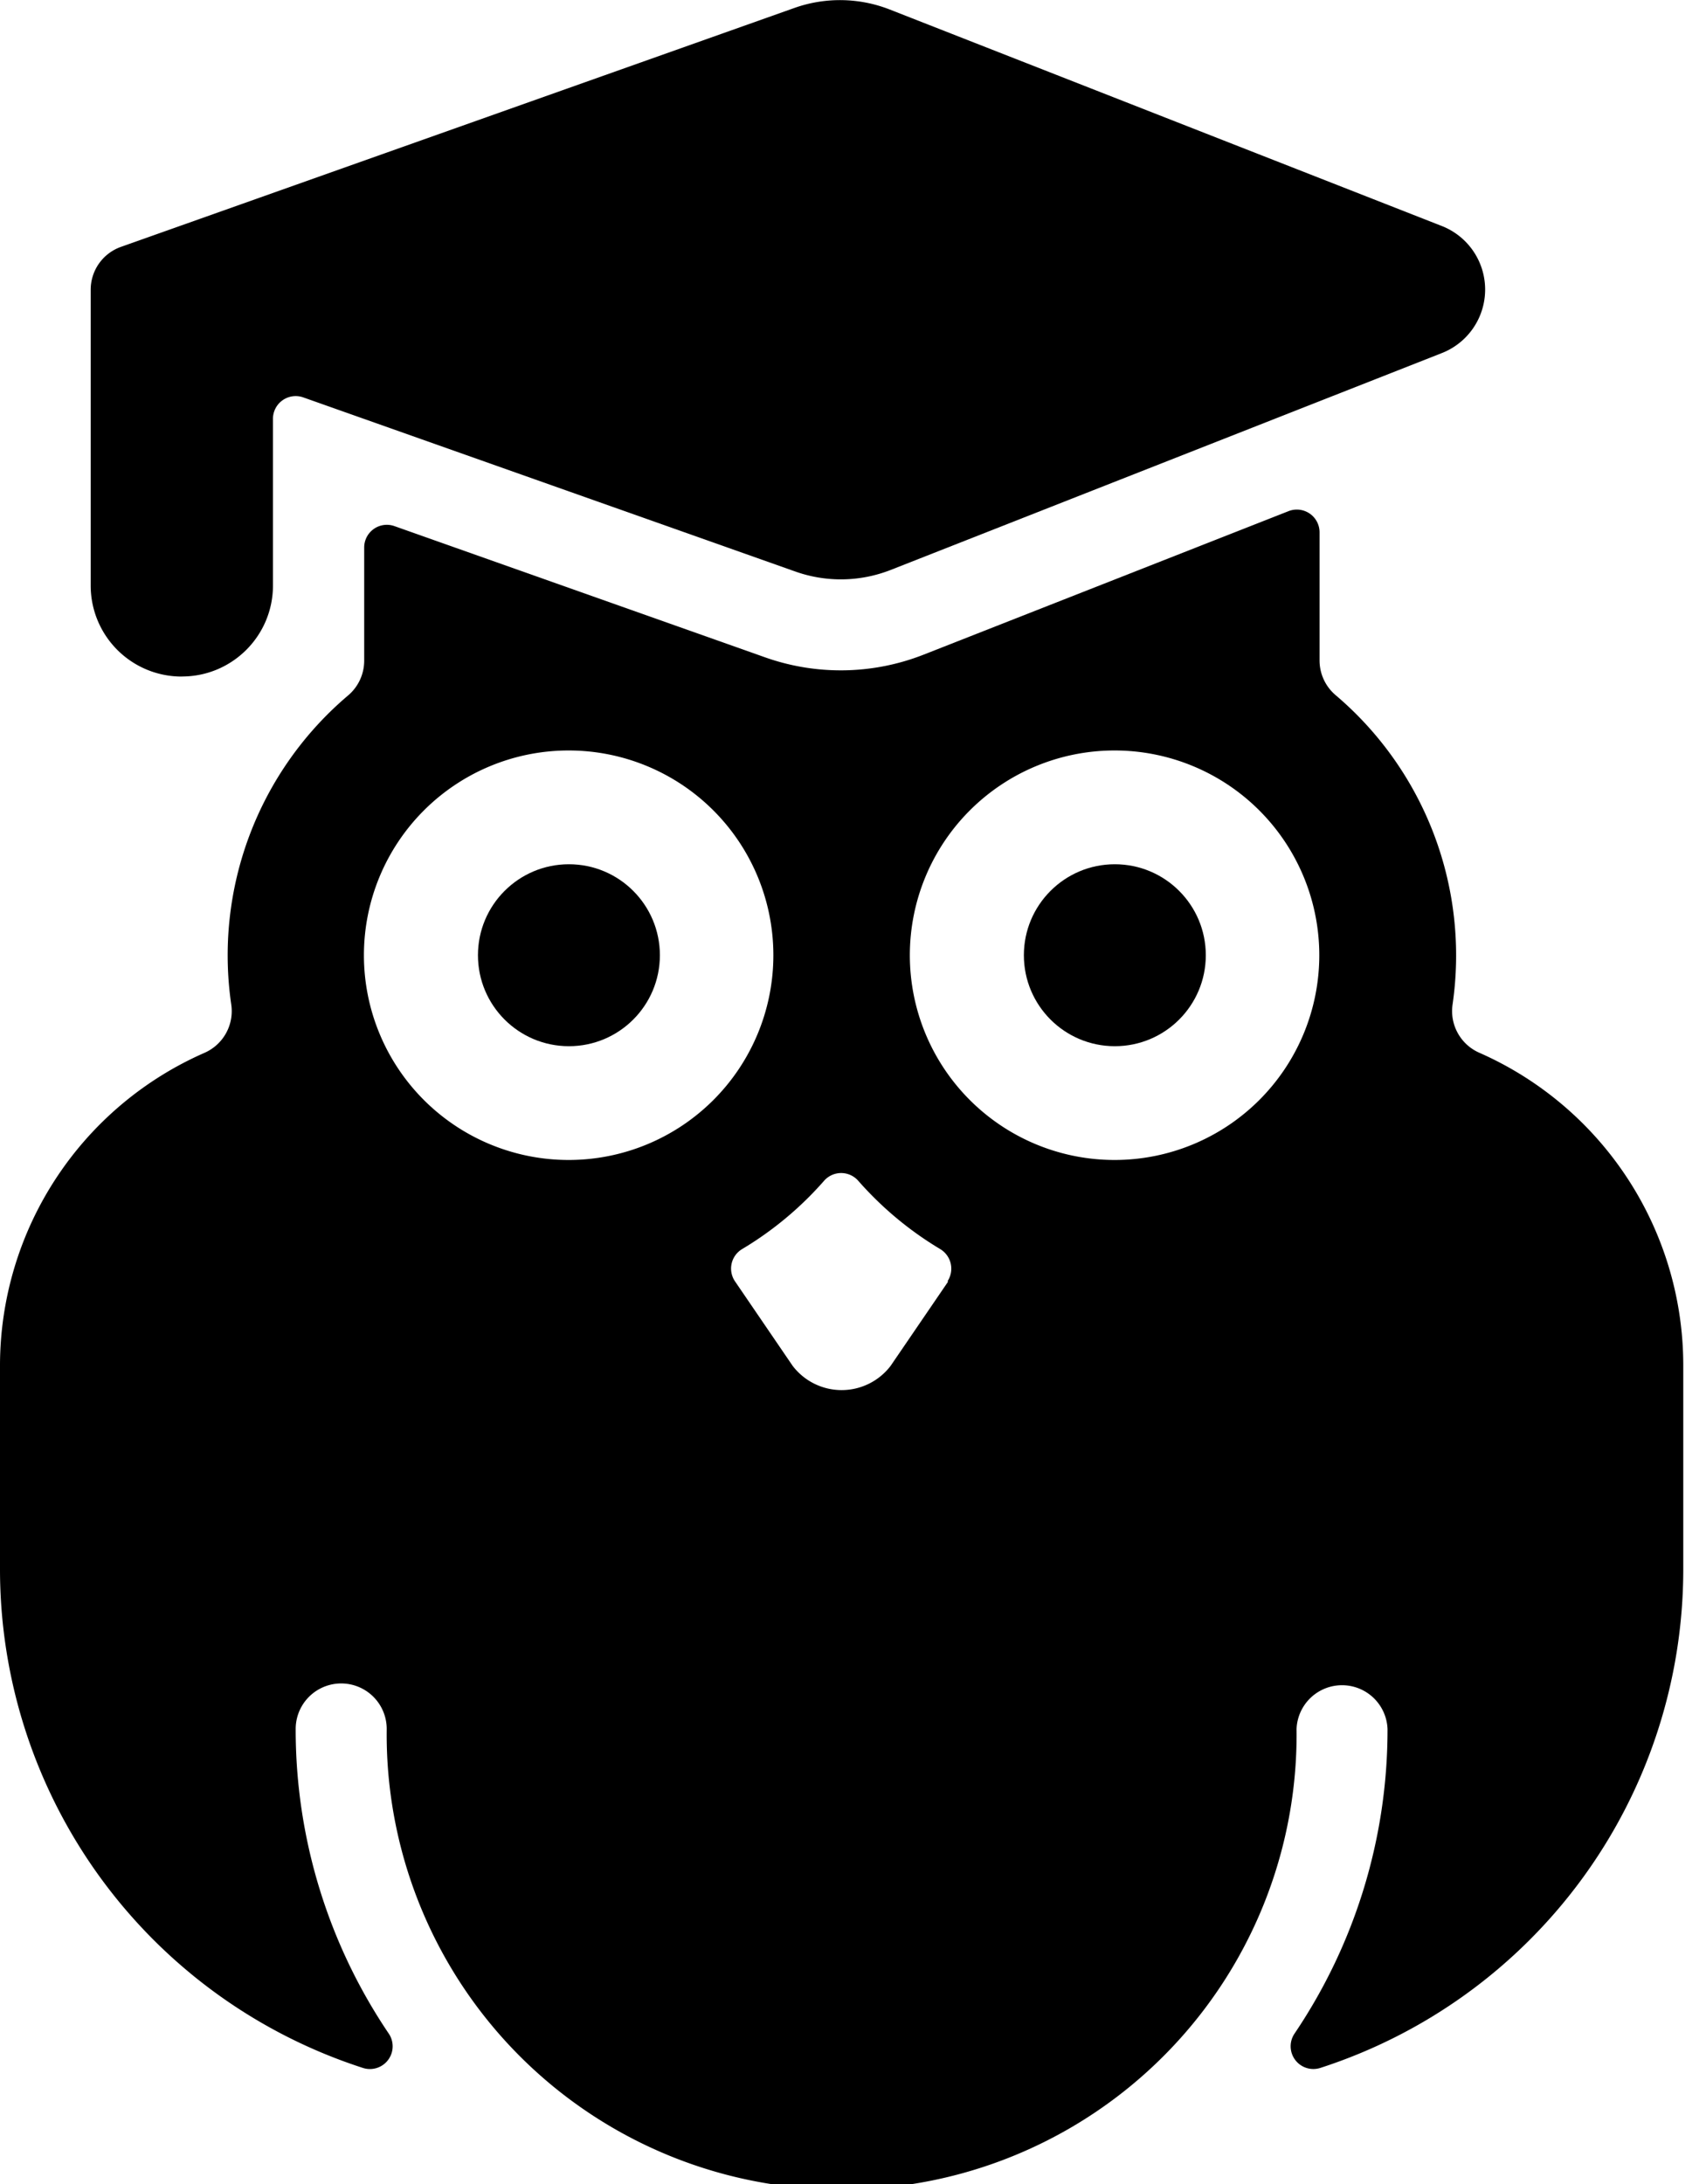 <svg viewBox="0 0 25 32" xmlns="http://www.w3.org/2000/svg">
  <g fill-rule="evenodd">
    <circle cx="8.337" cy="13.996" r="1.333"/>
    <circle cx="16.337" cy="13.996" r="1.333"/>
    <path d="M21.676 15.424a.667.667 0 0 1-.39-.705 5 5 0 0 0-1.714-4.534.667.667 0 0 1-.235-.508V7.8a.333.333 0 0 0-.456-.31l-5.341 2.1a3.32 3.32 0 0 1-2.332.04L5.781 7.709a.332.332 0 0 0-.444.313V9.68a.667.667 0 0 1-.234.508 4.99 4.99 0 0 0-1.714 4.532.667.667 0 0 1-.392.706A5.007 5.007 0 0 0 0 20v3a7.68 7.68 0 0 0 5.317 7.299.333.333 0 0 0 .379-.504 7.952 7.952 0 0 1-1.363-4.462.667.667 0 0 1 1.334 0 6.667 6.667 0 1 0 13.333 0 .667.667 0 0 1 1.333 0 7.952 7.952 0 0 1-1.362 4.462.333.333 0 0 0 .378.504A7.68 7.68 0 0 0 24.667 23v-3a5.007 5.007 0 0 0-2.991-4.576zM8.333 16.996a3 3 0 1 1 0-6 3 3 0 0 1 0 6zm5.563 1.779l-.845 1.238a.903.903 0 0 1-1.435 0l-.844-1.237a.333.333 0 0 1 .104-.475 5.01 5.01 0 0 0 1.2-1 .333.333 0 0 1 .501 0c.346.394.75.731 1.2 1a.335.335 0 0 1 .106.475l.013-.001zm2.437-1.779a3 3 0 1 1 0-6 3 3 0 0 1 0 6z"/>
    <path d="M2.667 9.912C3.403 9.912 4 9.315 4 8.579V6.133a.333.333 0 0 1 .445-.31l7.207 2.55c.454.162.951.154 1.4-.022l8.07-3.175a1 1 0 0 0 0-1.867L13.04.14a2 2 0 0 0-1.4-.023l-9.867 3.5a.666.666 0 0 0-.444.628V8.58a1.333 1.333 0 0 0 1.338 1.333z"/>
  </g>
</svg>
